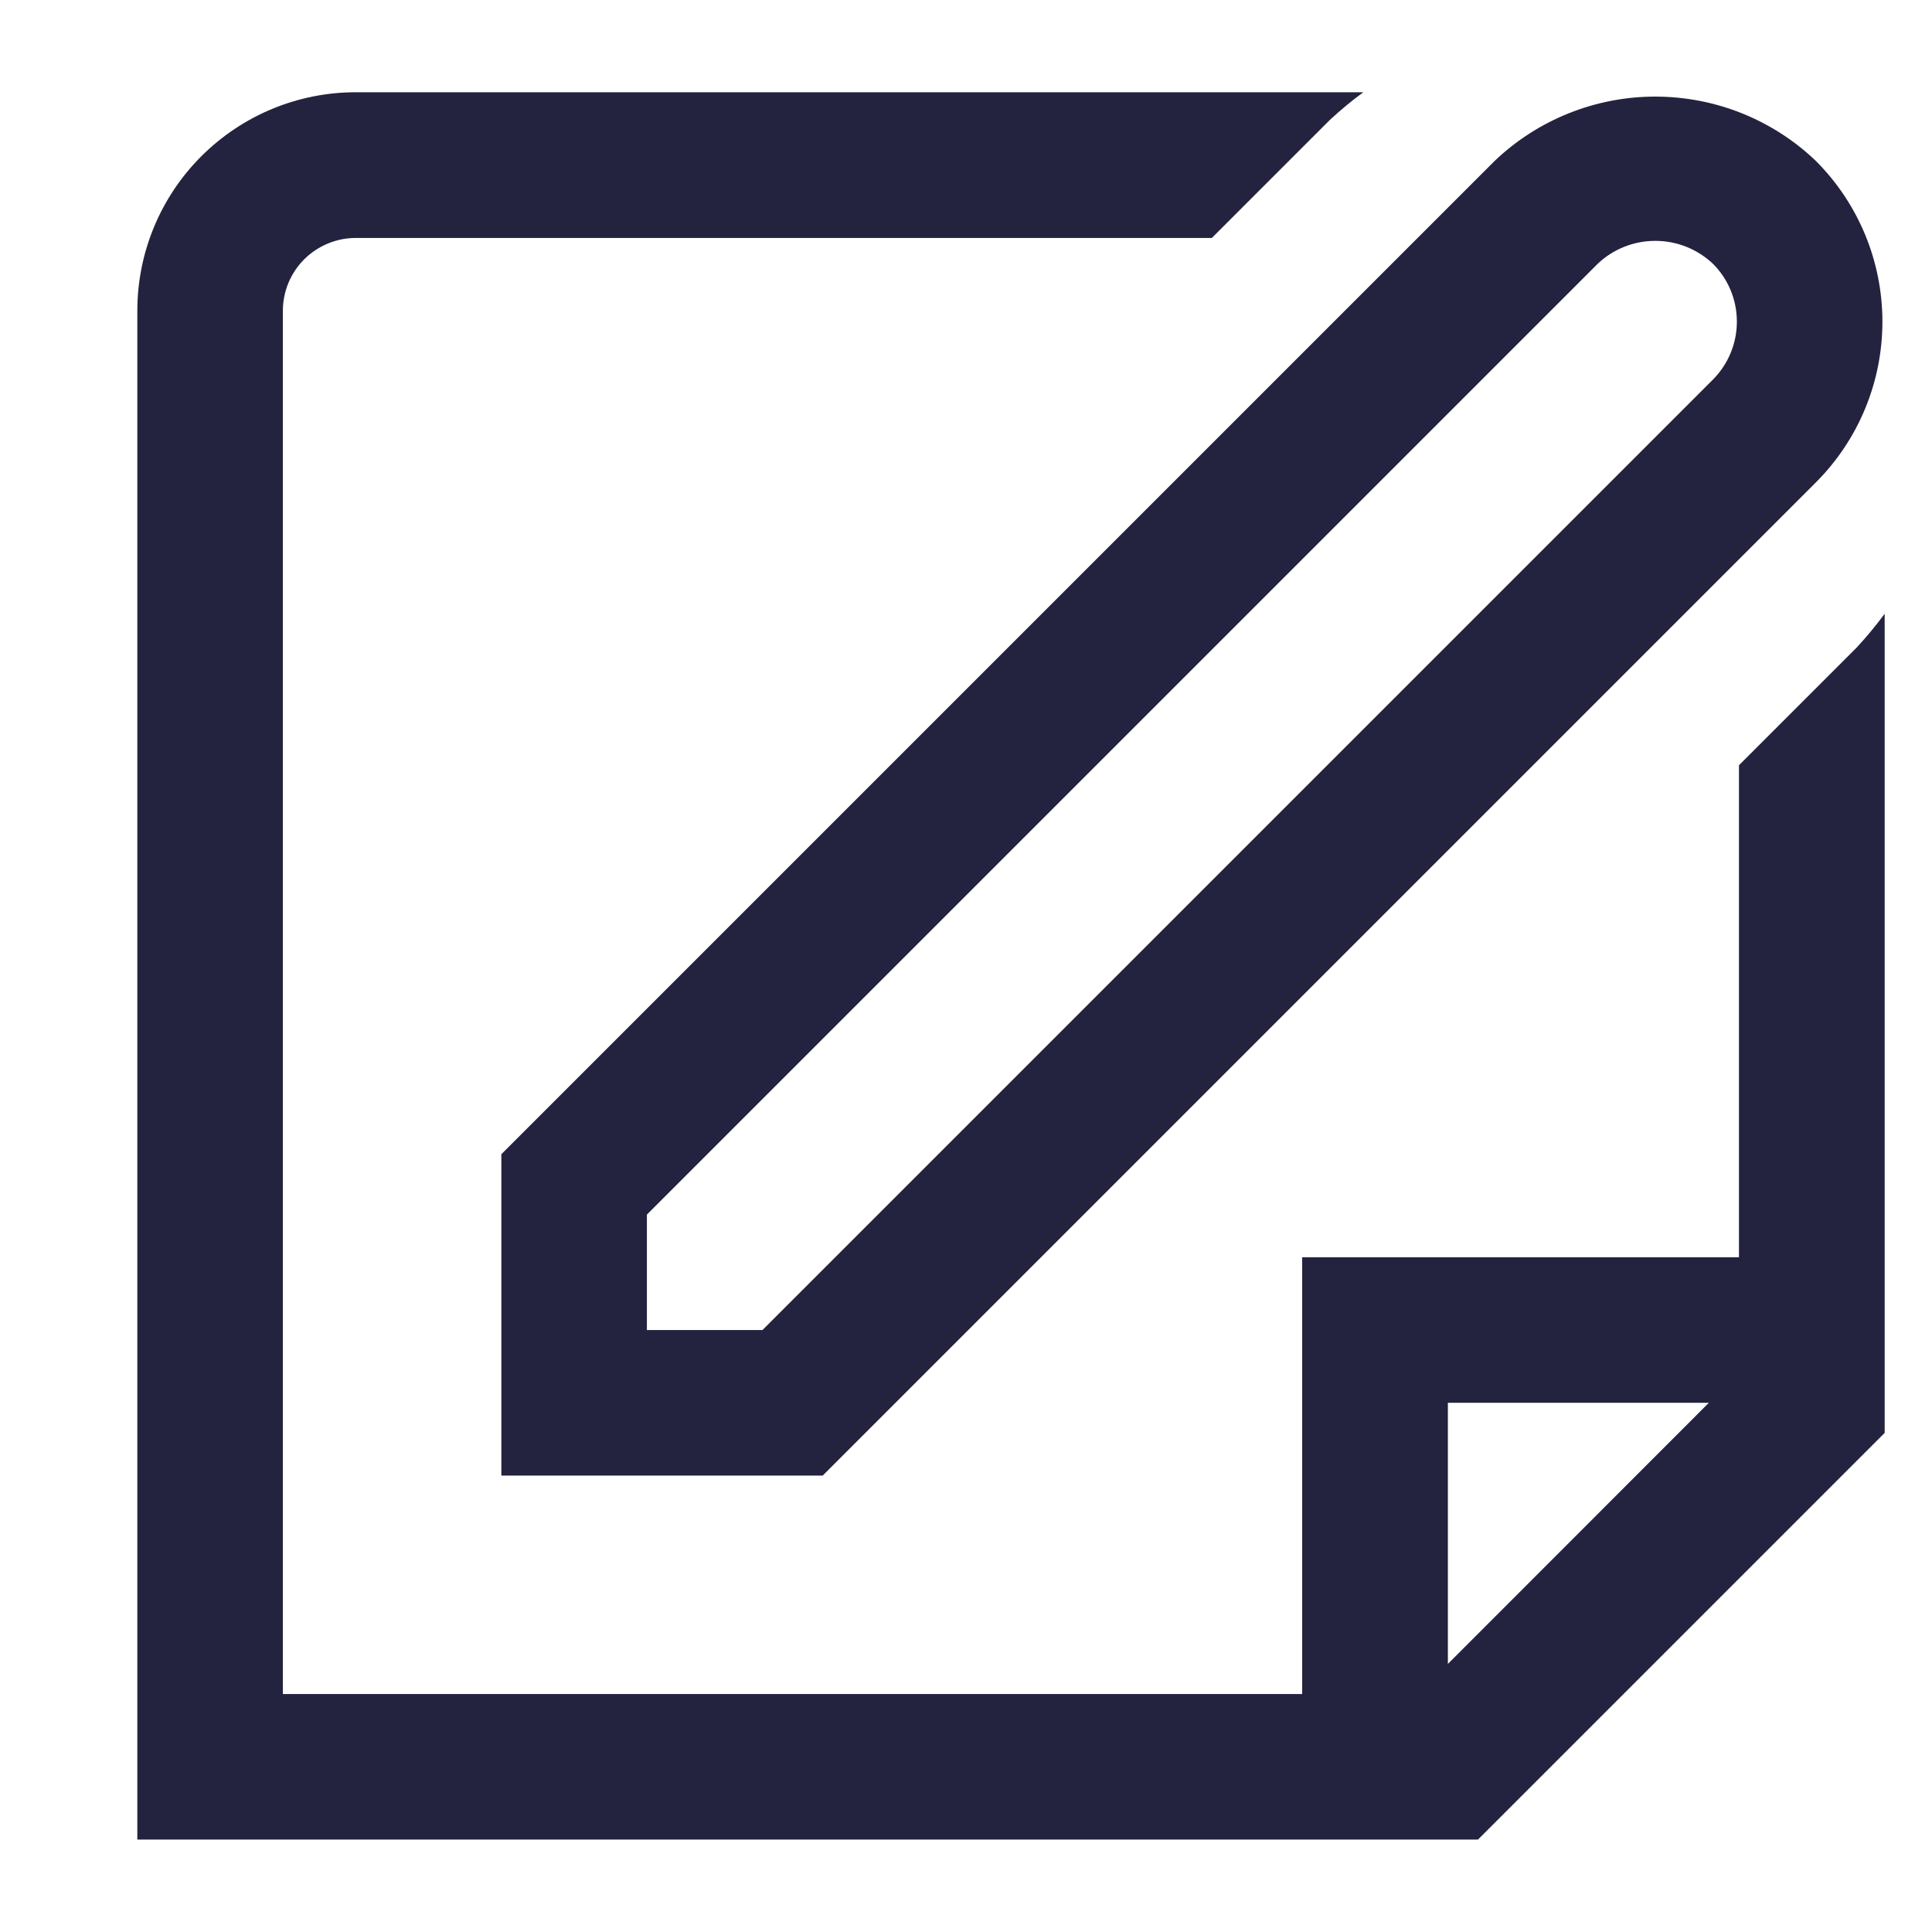 <svg width="12" height="12" viewBox="0 0 12 12" fill="none" xmlns="http://www.w3.org/2000/svg">
<g id="01 align center">
<path id="Vector" d="M3.114 9.165H5.11L11.279 2.996C11.544 2.731 11.692 2.372 11.692 1.998C11.692 1.624 11.544 1.265 11.279 1C11.011 0.743 10.653 0.6 10.281 0.6C9.91 0.6 9.552 0.743 9.283 1L3.114 7.169V9.165ZM4.018 7.544L9.923 1.639C10.019 1.547 10.148 1.496 10.281 1.496C10.415 1.496 10.543 1.547 10.64 1.639C10.735 1.734 10.788 1.863 10.788 1.998C10.788 2.132 10.735 2.261 10.64 2.357L4.736 8.261H4.018V7.544Z" fill="#23233F"/>
<path id="Vector_2" d="M11.534 4.02L10.801 4.753V7.809H8.088V10.522H1.757V1.93C1.757 1.81 1.805 1.695 1.89 1.61C1.975 1.526 2.09 1.478 2.209 1.478H7.527L8.26 0.745C8.326 0.684 8.395 0.626 8.468 0.573L2.209 0.573C1.85 0.573 1.505 0.716 1.25 0.971C0.996 1.225 0.853 1.57 0.853 1.93L0.853 11.426H9.18L11.706 8.9V3.812C11.653 3.884 11.595 3.954 11.534 4.02ZM8.993 10.335V8.713H10.614L8.993 10.335Z" fill="#23233F"/>
</g>
</svg>
